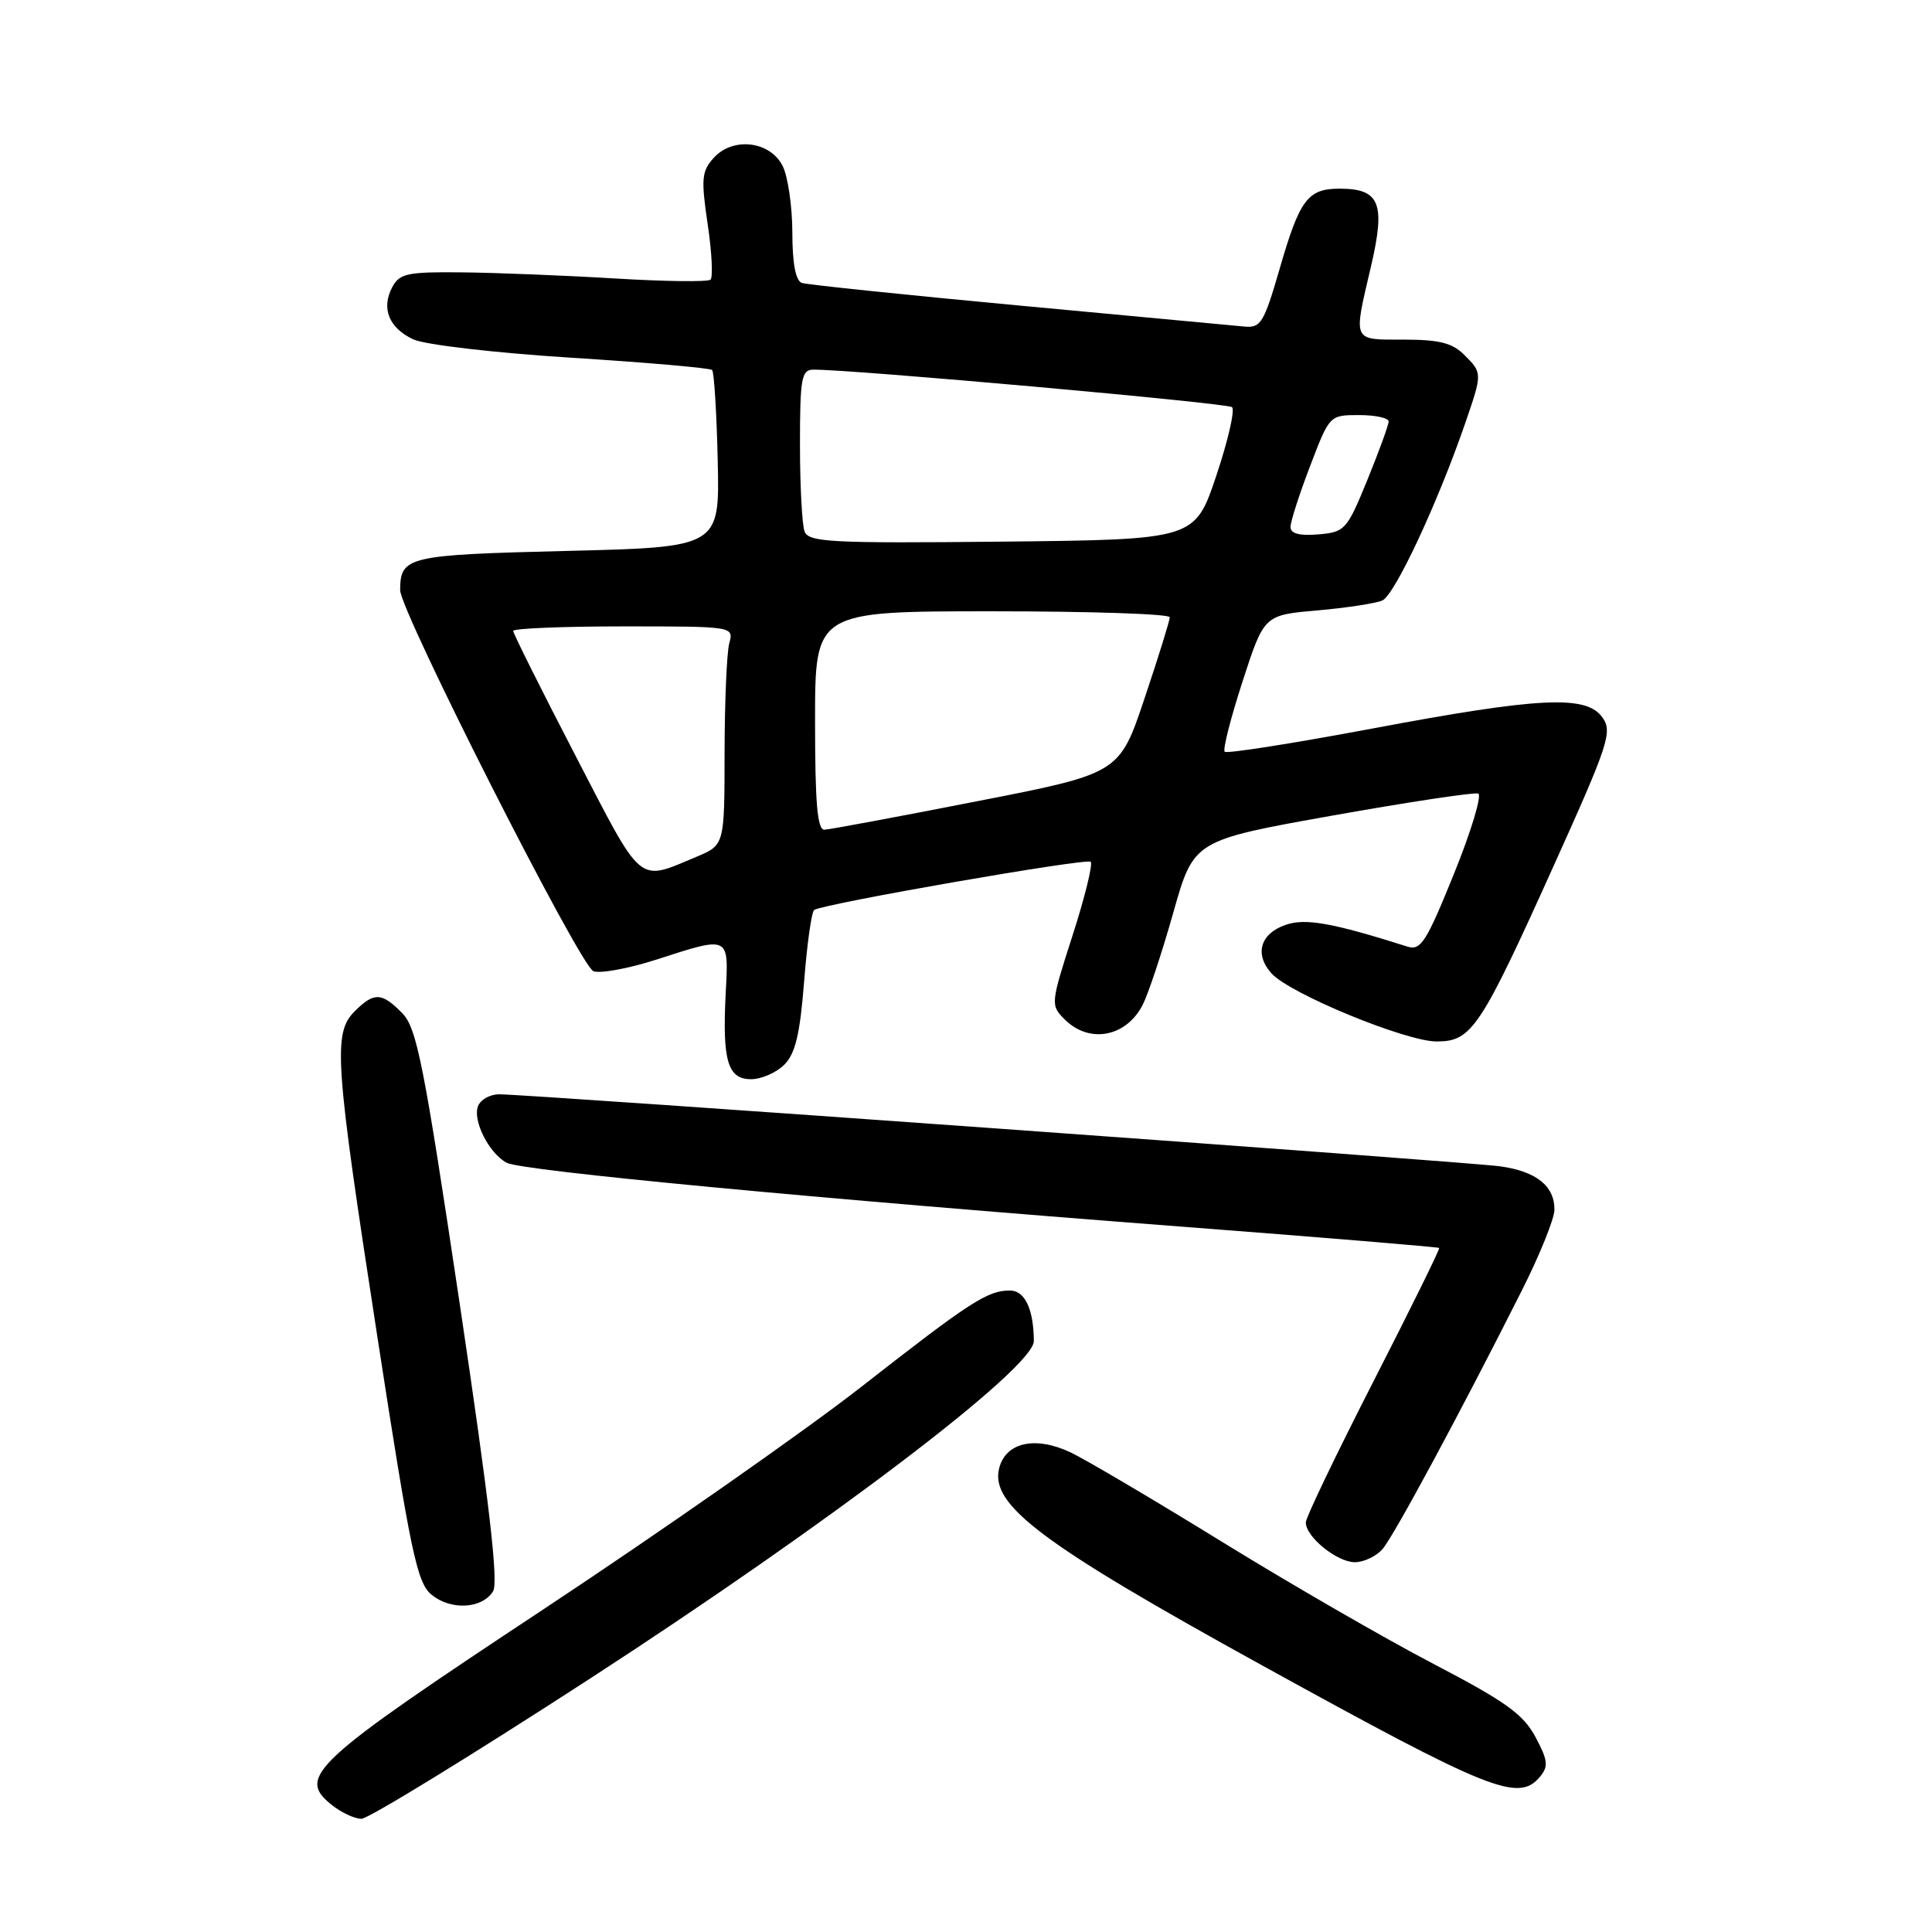 <?xml version="1.0" encoding="UTF-8" standalone="no"?>
<!DOCTYPE svg PUBLIC "-//W3C//DTD SVG 1.1//EN" "http://www.w3.org/Graphics/SVG/1.1/DTD/svg11.dtd" >
<svg xmlns="http://www.w3.org/2000/svg" xmlns:xlink="http://www.w3.org/1999/xlink" version="1.1" viewBox="0 0 256 256">
 <g >
 <path fill="currentColor"
d=" M 78.03 222.52 C 110.07 201.73 137.01 181.24 136.99 177.69 C 136.96 173.46 135.80 171.00 133.82 171.00 C 130.84 171.00 128.58 172.46 114.04 183.83 C 106.63 189.61 87.73 202.84 72.04 213.22 C 41.43 233.46 39.31 235.41 43.88 239.10 C 45.17 240.15 46.97 241.00 47.89 241.00 C 48.80 241.00 62.36 232.68 78.03 222.52 Z  M 204.08 235.40 C 205.20 234.05 205.10 233.22 203.45 230.15 C 201.84 227.14 199.48 225.45 189.99 220.50 C 183.66 217.20 171.06 209.93 161.99 204.34 C 152.92 198.75 143.86 193.40 141.86 192.45 C 137.17 190.24 133.26 191.11 132.39 194.57 C 131.17 199.43 138.08 204.61 167.25 220.68 C 197.62 237.42 201.22 238.85 204.08 235.40 Z  M 65.33 210.86 C 66.07 209.67 64.85 199.14 60.93 172.86 C 56.15 140.88 55.23 136.23 53.30 134.25 C 50.59 131.48 49.56 131.44 47.00 134.00 C 44.10 136.90 44.35 140.52 50.00 177.11 C 54.42 205.76 55.25 209.71 57.17 211.30 C 59.73 213.41 63.87 213.19 65.33 210.86 Z  M 183.20 205.25 C 184.70 203.51 193.53 187.13 201.65 171.00 C 204.01 166.32 205.95 161.52 205.97 160.32 C 206.01 157.16 203.57 155.20 198.74 154.54 C 194.38 153.94 70.10 145.00 66.14 145.00 C 64.93 145.00 63.67 145.71 63.34 146.57 C 62.60 148.48 64.80 152.82 67.13 154.07 C 69.12 155.14 108.05 158.82 156.48 162.53 C 175.18 163.96 190.57 165.24 190.70 165.36 C 190.82 165.49 186.90 173.44 181.99 183.04 C 177.08 192.65 173.05 201.04 173.03 201.71 C 172.98 203.61 177.15 207.00 179.53 207.00 C 180.72 207.00 182.37 206.21 183.20 205.25 Z  M 103.92 141.08 C 105.39 139.61 106.00 137.05 106.55 130.06 C 106.94 125.05 107.54 120.78 107.89 120.57 C 109.26 119.72 144.00 113.67 144.52 114.19 C 144.83 114.50 143.75 118.89 142.12 123.95 C 139.20 133.03 139.19 133.19 141.08 135.08 C 144.34 138.34 149.23 137.42 151.42 133.13 C 152.16 131.68 153.98 126.19 155.47 120.92 C 158.17 111.35 158.17 111.35 176.54 108.07 C 186.64 106.27 195.34 104.96 195.87 105.15 C 196.39 105.34 194.95 110.13 192.66 115.78 C 189.00 124.82 188.26 125.99 186.50 125.43 C 176.52 122.27 172.94 121.63 170.32 122.56 C 166.97 123.73 166.20 126.46 168.49 128.99 C 170.92 131.68 186.27 138.00 190.36 138.00 C 195.01 138.00 196.14 136.30 205.89 114.68 C 213.15 98.58 213.68 96.98 212.34 95.08 C 210.23 92.06 204.07 92.35 181.71 96.56 C 171.29 98.51 162.55 99.89 162.28 99.61 C 162.00 99.34 163.07 95.15 164.64 90.31 C 167.50 81.50 167.50 81.50 174.50 80.89 C 178.35 80.55 182.25 79.96 183.16 79.57 C 184.80 78.86 190.49 66.69 194.14 56.10 C 196.44 49.41 196.44 49.44 194.00 47.00 C 192.44 45.44 190.67 45.00 186.00 45.00 C 179.12 45.00 179.30 45.40 181.66 35.31 C 183.62 26.93 182.84 25.00 177.50 25.00 C 173.27 25.00 172.21 26.42 169.52 35.75 C 167.48 42.78 167.05 43.48 164.89 43.27 C 163.57 43.15 150.12 41.89 135.00 40.48 C 119.88 39.07 106.94 37.72 106.25 37.49 C 105.43 37.21 104.99 34.90 104.99 30.78 C 104.98 27.33 104.40 23.38 103.71 22.00 C 102.05 18.69 97.12 18.10 94.58 20.91 C 92.97 22.69 92.88 23.68 93.77 29.71 C 94.33 33.44 94.49 36.75 94.14 37.06 C 93.79 37.37 88.10 37.30 81.50 36.90 C 74.90 36.50 65.80 36.14 61.29 36.09 C 53.99 36.01 52.95 36.23 51.98 38.04 C 50.48 40.85 51.53 43.46 54.77 44.97 C 56.29 45.68 65.58 46.76 75.69 47.40 C 85.70 48.03 94.10 48.76 94.36 49.03 C 94.62 49.29 94.96 54.68 95.10 61.00 C 95.37 72.50 95.37 72.50 75.15 73.00 C 53.95 73.52 53.06 73.73 53.02 78.18 C 52.99 80.93 76.86 128.01 78.63 128.69 C 79.52 129.03 83.27 128.34 86.95 127.16 C 96.74 124.00 96.56 123.91 96.16 131.58 C 95.70 140.56 96.42 143.00 99.52 143.00 C 100.88 143.00 102.86 142.14 103.92 141.08 Z  M 76.25 100.12 C 71.71 91.37 68.00 83.93 68.00 83.60 C 68.00 83.27 74.58 83.00 82.62 83.00 C 97.23 83.00 97.23 83.00 96.63 85.25 C 96.30 86.49 96.02 93.01 96.01 99.74 C 96.00 111.97 96.00 111.97 92.31 113.52 C 84.40 116.82 85.29 117.56 76.25 100.12 Z  M 108.00 95.50 C 108.00 81.00 108.00 81.00 131.50 81.00 C 144.43 81.00 155.00 81.35 155.00 81.79 C 155.00 82.22 153.50 87.06 151.66 92.53 C 148.32 102.49 148.32 102.49 129.41 106.18 C 119.01 108.22 109.94 109.91 109.25 109.94 C 108.30 109.99 108.00 106.47 108.00 95.50 Z  M 106.61 70.43 C 106.28 69.56 106.00 64.37 106.00 58.92 C 106.00 50.15 106.20 49.00 107.75 48.98 C 112.72 48.93 162.61 53.40 163.25 53.95 C 163.66 54.31 162.72 58.40 161.16 63.05 C 158.32 71.50 158.32 71.50 132.77 71.77 C 110.13 72.00 107.16 71.85 106.61 70.43 Z  M 171.00 69.83 C 171.00 69.12 172.16 65.50 173.59 61.77 C 176.17 55.00 176.18 55.00 180.09 55.00 C 182.24 55.00 184.00 55.38 184.00 55.85 C 184.00 56.31 182.73 59.80 181.18 63.60 C 178.47 70.23 178.21 70.51 174.68 70.81 C 172.18 71.02 171.00 70.71 171.00 69.83 Z "/>
</g>
</svg>